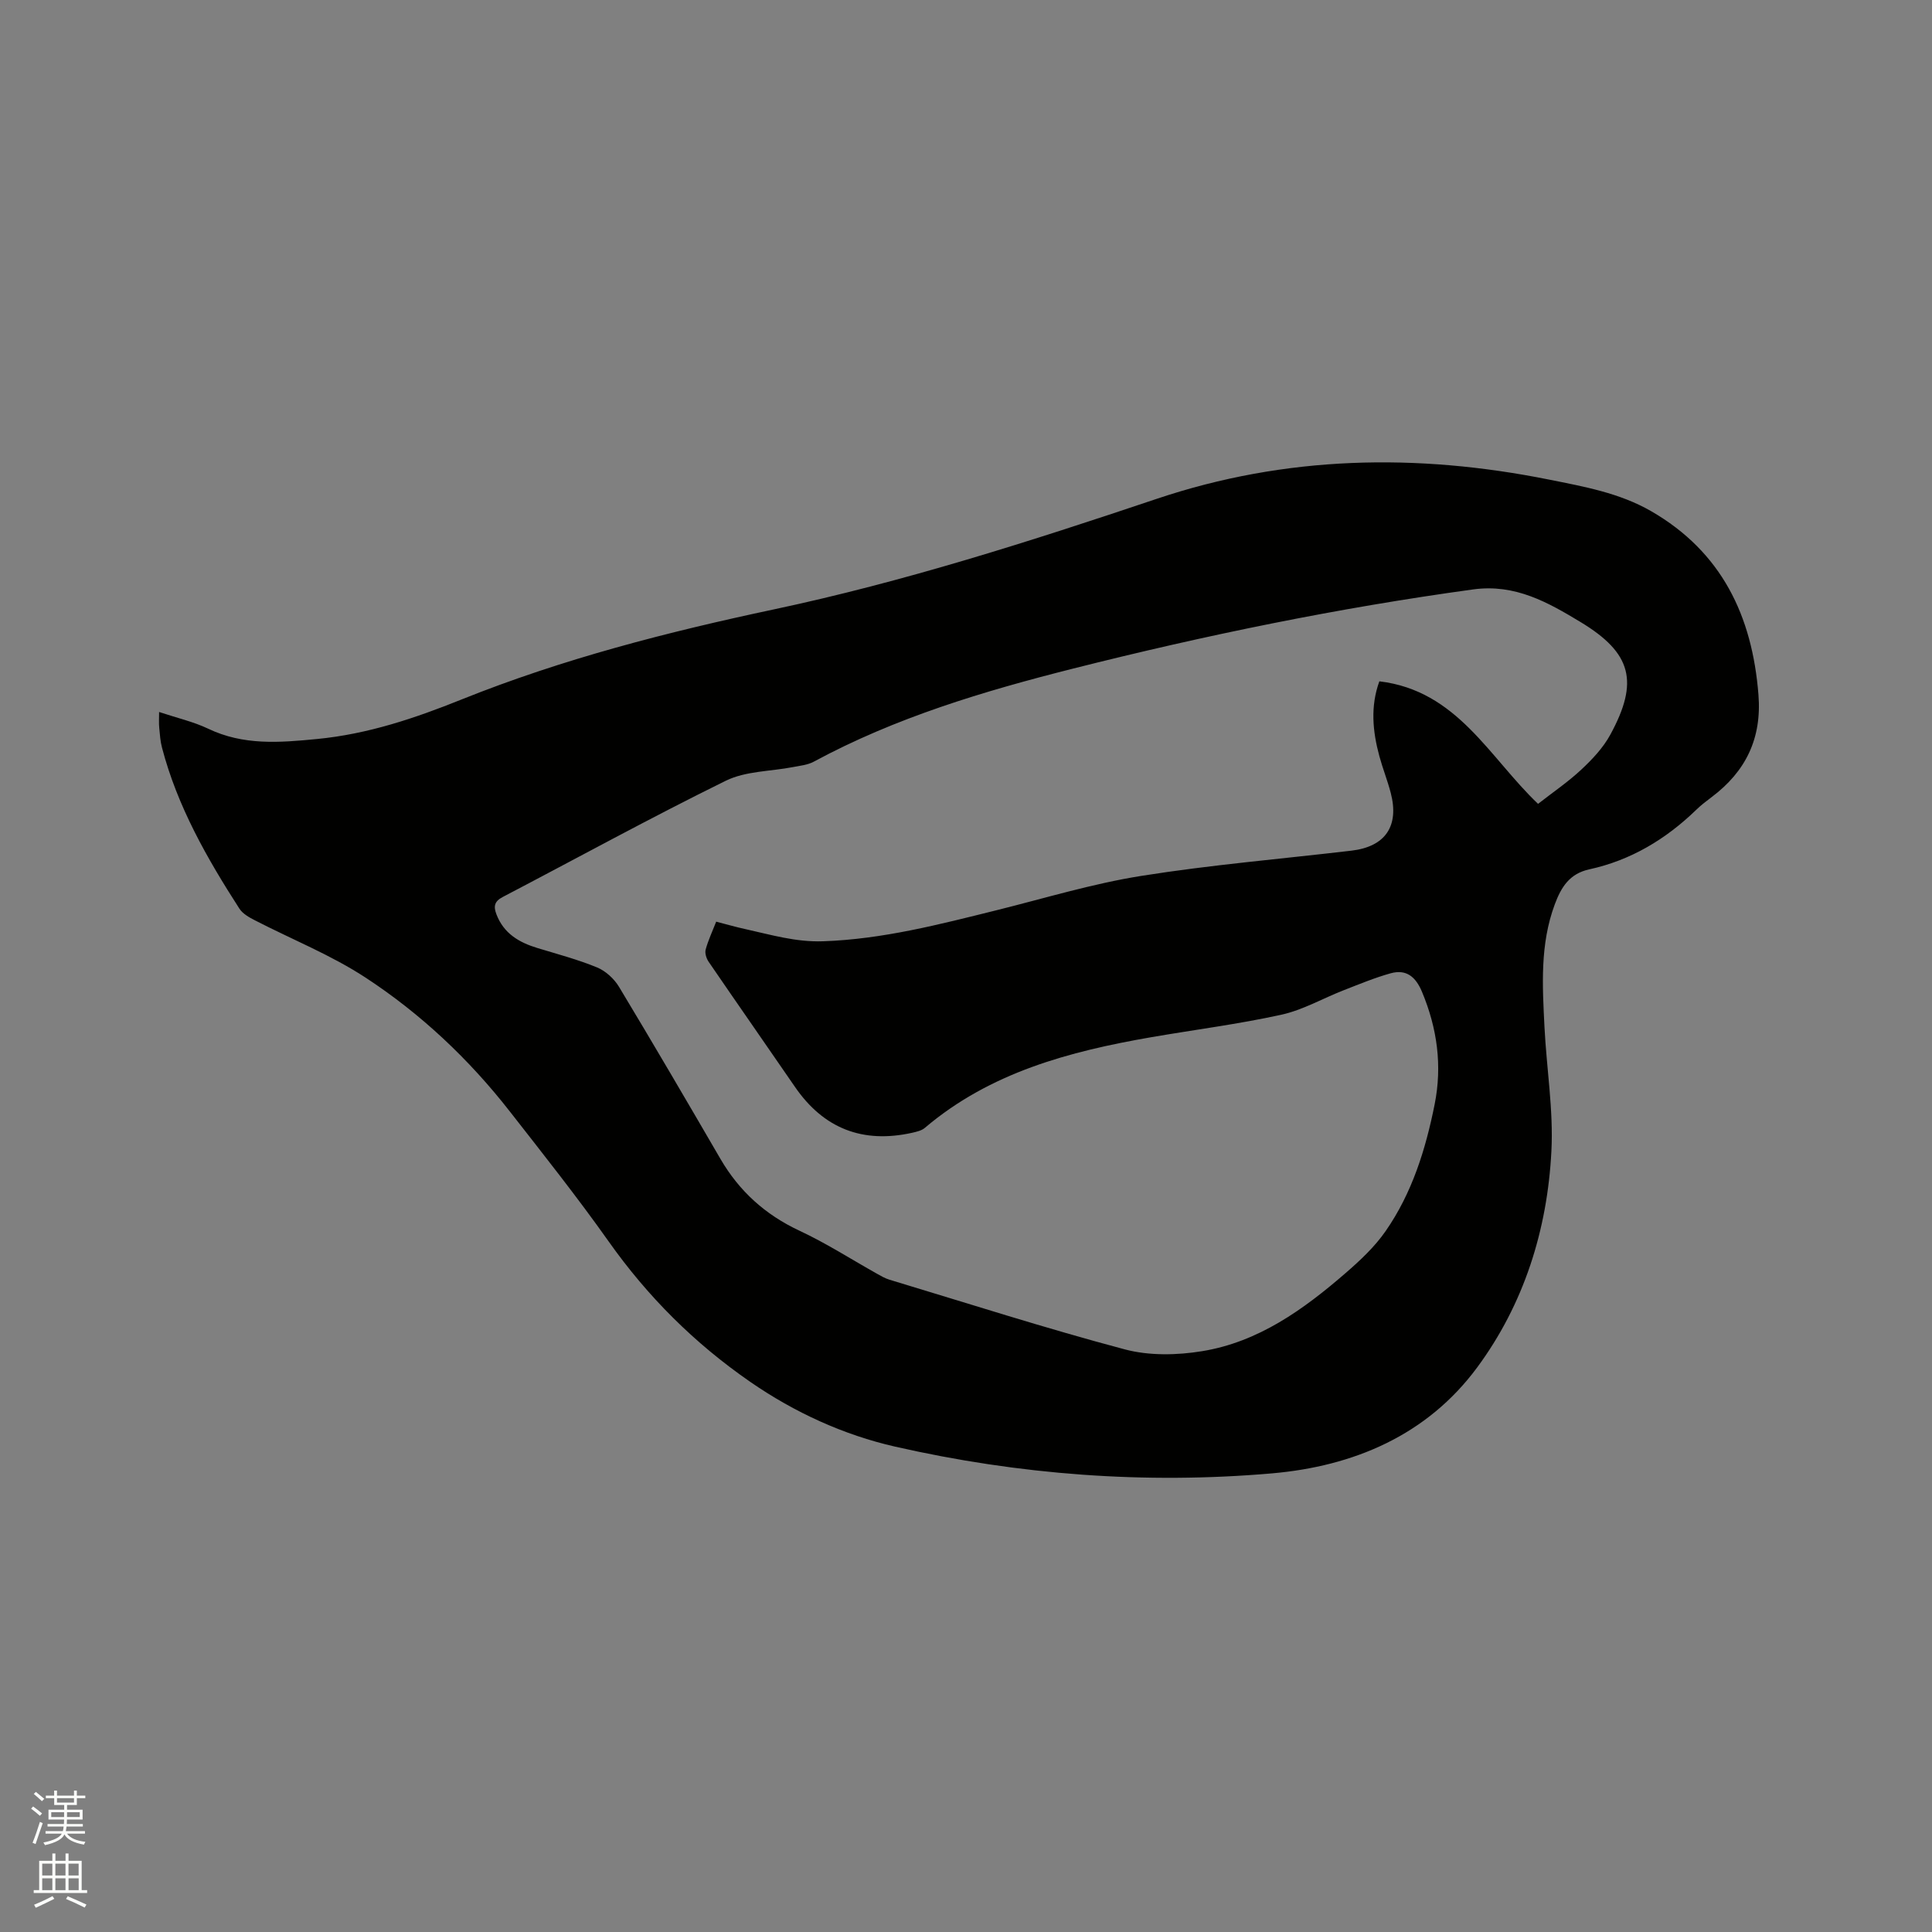 <svg enable-background="new 0 0 400 400" viewBox="0 0 400 400" xmlns="http://www.w3.org/2000/svg"><rect x="0" y="0" width="400" height="400" fill="#808080" stroke="none"/><path d="m6.44 374.46.42-.45c.65.47 1.27.95 1.85 1.44l-.45.49c-.65-.56-1.25-1.06-1.82-1.48m.93 7.33-.63-.26c.55-1.36 1.05-2.8 1.52-4.33.19.1.38.19.59.27-.46 1.29-.95 2.73-1.48 4.32m-.38-10.38.44-.42c.43.34 1.01.82 1.74 1.44l-.49.49c-.53-.51-1.09-1.01-1.69-1.51m2.5.35h1.72v-1.04h.59v1.04h3.52v-1.04h.59v1.04h1.75v.53h-1.75v1.42h-2.03v.97h3.22v2.03h-3.24c0 .35-.01.66-.03.93h3.32v.53h-3.37c-.03.27-.08.58-.15.94h3.96v.53h-3.71c.67.92 1.93 1.48 3.79 1.68-.13.24-.23.44-.29.59-2.13-.38-3.48-1.08-4.04-2.12-.43.97-1.77 1.72-4.03 2.23-.09-.19-.2-.37-.33-.55 2.1-.42 3.37-1.03 3.81-1.83h-3.36v-.53h3.58c.08-.29.13-.61.16-.94h-3.33v-.53h3.39c.02-.27.04-.58.04-.93h-3.23v-2.03h3.25v-.97h-2.07v-1.42h-1.73zm1.12 3.44v1h2.65c.01-.3.02-.44.01-.4v-.25-.35zm1.19-2h3.52v-.91h-3.52zm4.71 2h-2.63v.59c0 .15-.01.28-.01.4h2.64z" fill="#fbfcfa"/><path d="m13.56 383.74h.63v1.52h2.72v6.07h1.13v.6h-11.06v-.6h1.13v-6.07h2.73v-1.52h.63v1.52h2.1v-1.52zm-2.69 8.83.38.56c-1.24.63-2.53 1.25-3.85 1.85-.1-.21-.21-.42-.34-.63 1.36-.55 2.63-1.15 3.81-1.78m-2.13-4.27h2.1v-2.45h-2.1zm0 3.04h2.1v-2.46h-2.1zm2.72-3.04h2.1v-2.45h-2.1zm0 3.04h2.1v-2.46h-2.1zm6.07 3.6c-1.41-.71-2.7-1.3-3.86-1.78l.35-.56c1.45.62 2.75 1.19 3.88 1.72zm-1.25-9.09h-2.1v2.45h2.1zm-2.09 5.49h2.1v-2.46h-2.1z" fill="#fbfcfa"/><path d="m32.94 147.41c3.76 1.25 7.11 2.01 10.14 3.45 7.33 3.51 14.79 2.9 22.59 2.14 10.52-1.02 20.27-4.31 29.89-8.18 20.91-8.4 42.63-13.97 64.6-18.64 26.99-5.73 53.19-14.12 79.29-22.89 26.72-8.98 53.81-9.5 81.24-4 7.29 1.46 14.61 2.77 21.14 6.53 14.62 8.43 20.96 21.68 22.24 38.04.71 9.03-2.63 15.86-9.69 21.17-1.1.83-2.21 1.67-3.19 2.63-6.29 6.09-13.56 10.46-22.15 12.33-4.09.89-5.82 3.7-7.13 7.22-3.1 8.3-2.57 16.89-2.14 25.46s1.87 17.16 1.43 25.67c-.83 16.26-5.68 31.67-15.38 44.79-10.36 14.01-25.54 20.45-42.52 21.92-26.25 2.27-52.41.28-78.02-5.55-10.53-2.4-20.72-7.02-29.95-13.4-11.58-8.01-21.24-17.65-29.35-29.12-6.49-9.17-13.49-17.98-20.4-26.83-8.48-10.87-18.47-20.28-29.96-27.79-7.14-4.66-15.21-7.88-22.83-11.81-1.19-.61-2.54-1.36-3.22-2.42-6.73-10.44-12.85-21.19-16.03-33.34-.35-1.32-.44-2.71-.57-4.08-.1-.93-.03-1.88-.03-3.3zm285.5 19.02c3.03-2.37 6.2-4.52 8.96-7.1 2.27-2.12 4.52-4.51 5.99-7.21 5.97-10.96 4.48-16.9-6.15-23.33-6.74-4.07-13.53-7.95-22.22-6.76-27.96 3.83-55.54 9.5-82.87 16.4-18.5 4.67-36.75 10.13-53.67 19.27-1.26.68-2.82.83-4.27 1.11-4.66.91-9.82.81-13.93 2.83-15.58 7.66-30.81 16.03-46.21 24.08-1.7.89-1.93 1.91-1.29 3.58 1.52 3.97 4.67 5.82 8.49 6.98 4.15 1.26 8.37 2.38 12.36 4.02 1.78.74 3.53 2.35 4.54 4.03 7.11 11.8 14.06 23.69 20.98 35.59 3.91 6.72 9.31 11.59 16.4 14.9 5.53 2.58 10.71 5.92 16.05 8.91.82.46 1.66.95 2.56 1.22 16.21 4.89 32.34 10.07 48.7 14.42 5.03 1.34 10.79 1.23 16 .38 11.67-1.89 21.04-8.64 29.76-16.2 3.01-2.61 6.02-5.43 8.27-8.68 5.46-7.86 8.27-16.89 10.13-26.19 1.61-8.02.55-15.77-2.61-23.33-1.3-3.11-3.24-4.74-6.49-3.84-3.31.92-6.51 2.26-9.73 3.51-4.31 1.68-8.45 4.09-12.91 5.07-8.88 1.95-17.94 3.1-26.92 4.65-16.95 2.94-33.35 7.28-46.89 18.78-.67.57-1.71.8-2.62 1.01-10.22 2.27-18.33-.86-24.28-9.53-5.94-8.65-11.95-17.24-17.87-25.9-.46-.68-.8-1.77-.6-2.51.52-1.91 1.38-3.73 2.18-5.77 2.14.55 4.05 1.11 5.99 1.53 5.33 1.17 10.45 2.73 16.17 2.53 12.33-.43 24.05-3.49 35.86-6.42 9.97-2.48 19.85-5.5 29.96-7.11 14.43-2.3 29.03-3.52 43.55-5.23 7.03-.83 9.93-5.11 8.12-11.99-.67-2.56-1.66-5.03-2.35-7.58-1.4-5.15-1.88-10.32 0-15.49 16.14 1.92 22.76 15.77 32.86 25.37z" fill="#010100"/></svg>